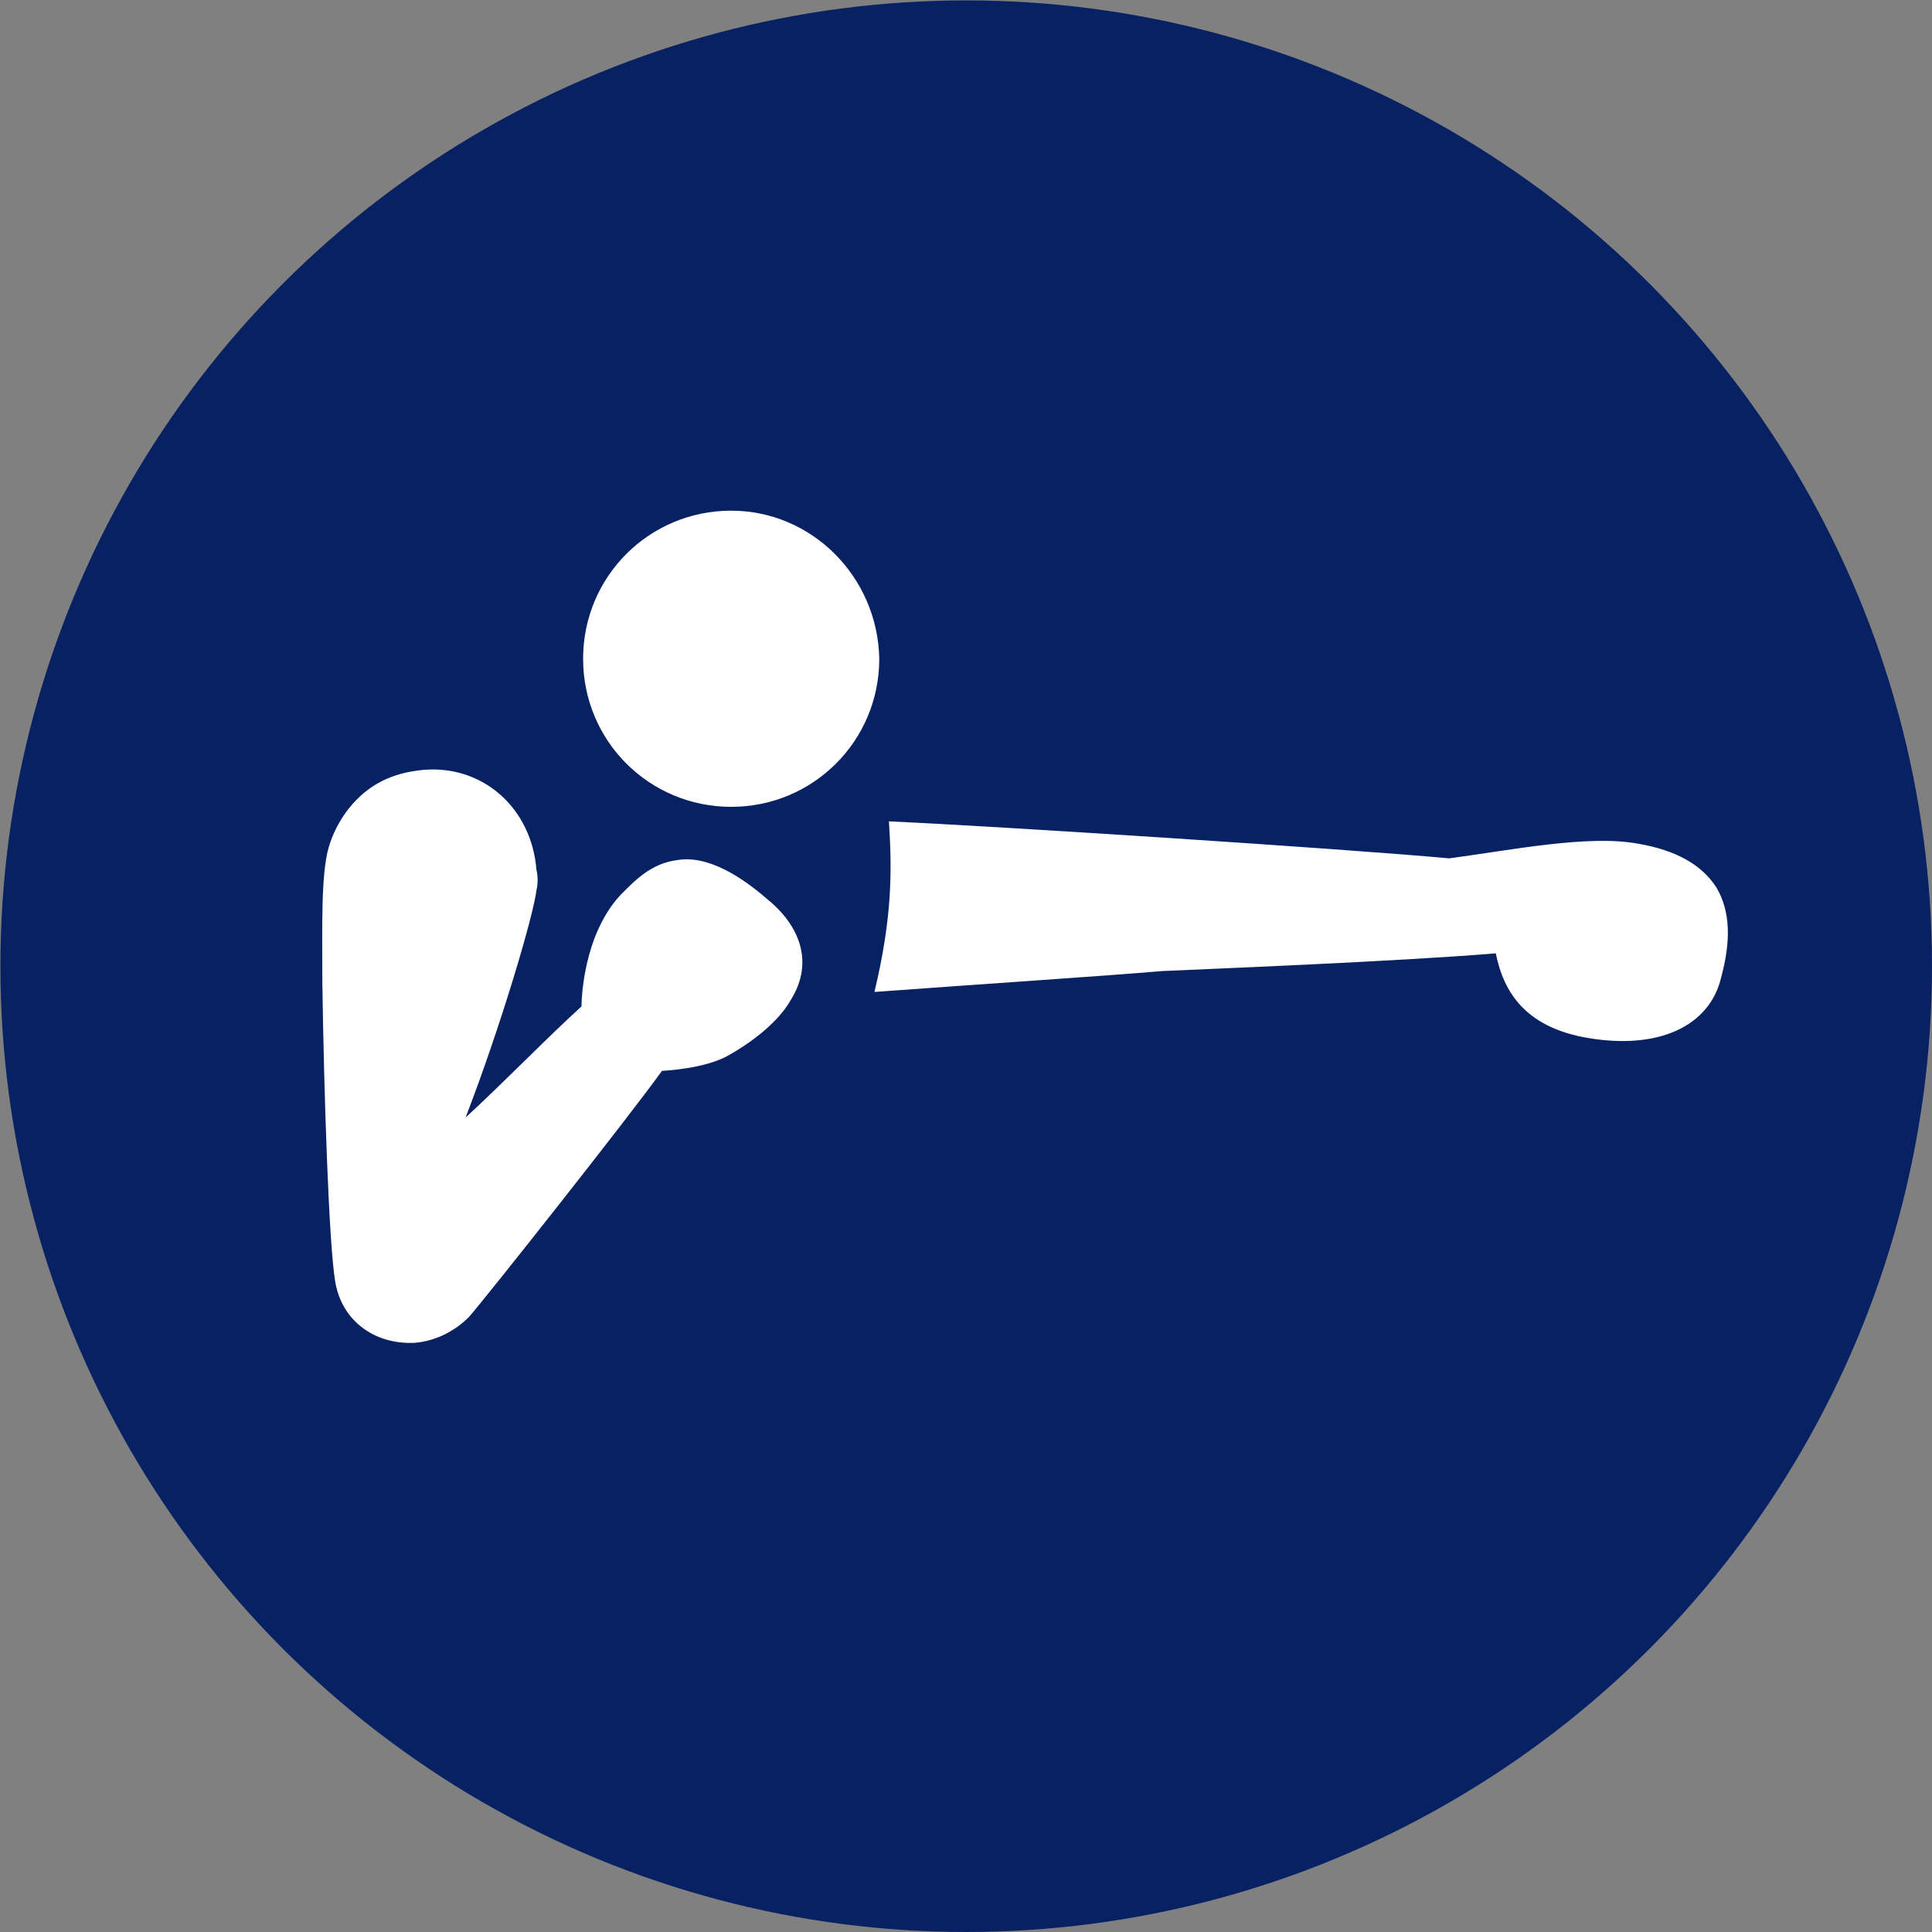 <?xml version="1.0" encoding="utf-8"?>
<!-- Generator: Adobe Illustrator 24.2.0, SVG Export Plug-In . SVG Version: 6.00 Build 0)  -->
<svg version="1.1" id="Layer_1" xmlns="http://www.w3.org/2000/svg" xmlns:xlink="http://www.w3.org/1999/xlink" x="0px" y="0px"
	 width="480.1px" height="480.1px" viewBox="0 0 480.1 480.1" style="enable-background:new 0 0 480.1 480.1;" xml:space="preserve"
	>
<rect x="0" y="0" width="480.1" height="480.1" fill="#808080" stroke="none"/>
<style type="text/css">
	.st0{fill:#072163;}
	.st1{fill:#FFFFFF;}
</style>
<ellipse class="st0" cx="240.1" cy="240.1" rx="240" ry="240"/>
<path class="st1" d="M360.1,213.3c-26-2.4-112.8-8-139.2-9.2c0.8,12.4,0.8,24-3.6,42.4c27.2-2,57.6-4,71.6-5.2
	c8.8-0.4,59.2-2.4,82.8-4.4c2,10,7.6,18,21.6,20.8c18.8,3.6,31.6-2.8,34.4-14.8c2.4-8.8,2.4-16.4-1.2-22.4
	c-3.6-5.6-10-9.2-19.2-10.8C394.9,207.3,375.3,211.3,360.1,213.3"/>
<path class="st1" d="M190.5,223.3c-6-5.2-14.4-10.8-22-9.6c-6.8,0.8-10.8,5.2-14.4,8.8c-9.2,10-9.6,26-9.6,27.6
	c-8.4,7.6-18.8,18.4-28.8,27.6c8.8-22.8,16.8-50,17.6-56.4c0.4-1.6,0.4-3.6,0-5.2c-1.2-15.2-13.2-26-28-24.8
	c-4,0.4-7.2,1.2-10.4,2.8c-6.4,3.2-11.2,9.6-13.2,16.4c-2,6.8-1.6,20.4-1.6,33.6c0.4,27.6,1.6,64.8,3.2,74.4s9.6,15.6,19.6,15.2
	c5.2-0.4,10-2.8,13.6-6.4c3.6-4,40-50,48-61.2c0,0,10.8-0.4,16.8-4c3.6-2,11.6-7.2,15.2-13.6C202.5,238.9,198.5,229.7,190.5,223.3"
	/>
<path class="st1" d="M181.7,126.9c-20.4,0-36.8,16.4-36.8,36.8s16.4,36.8,36.8,36.8s36.8-16.4,36.8-36.8
	C218.1,143.3,201.7,126.9,181.7,126.9"/>
</svg>
